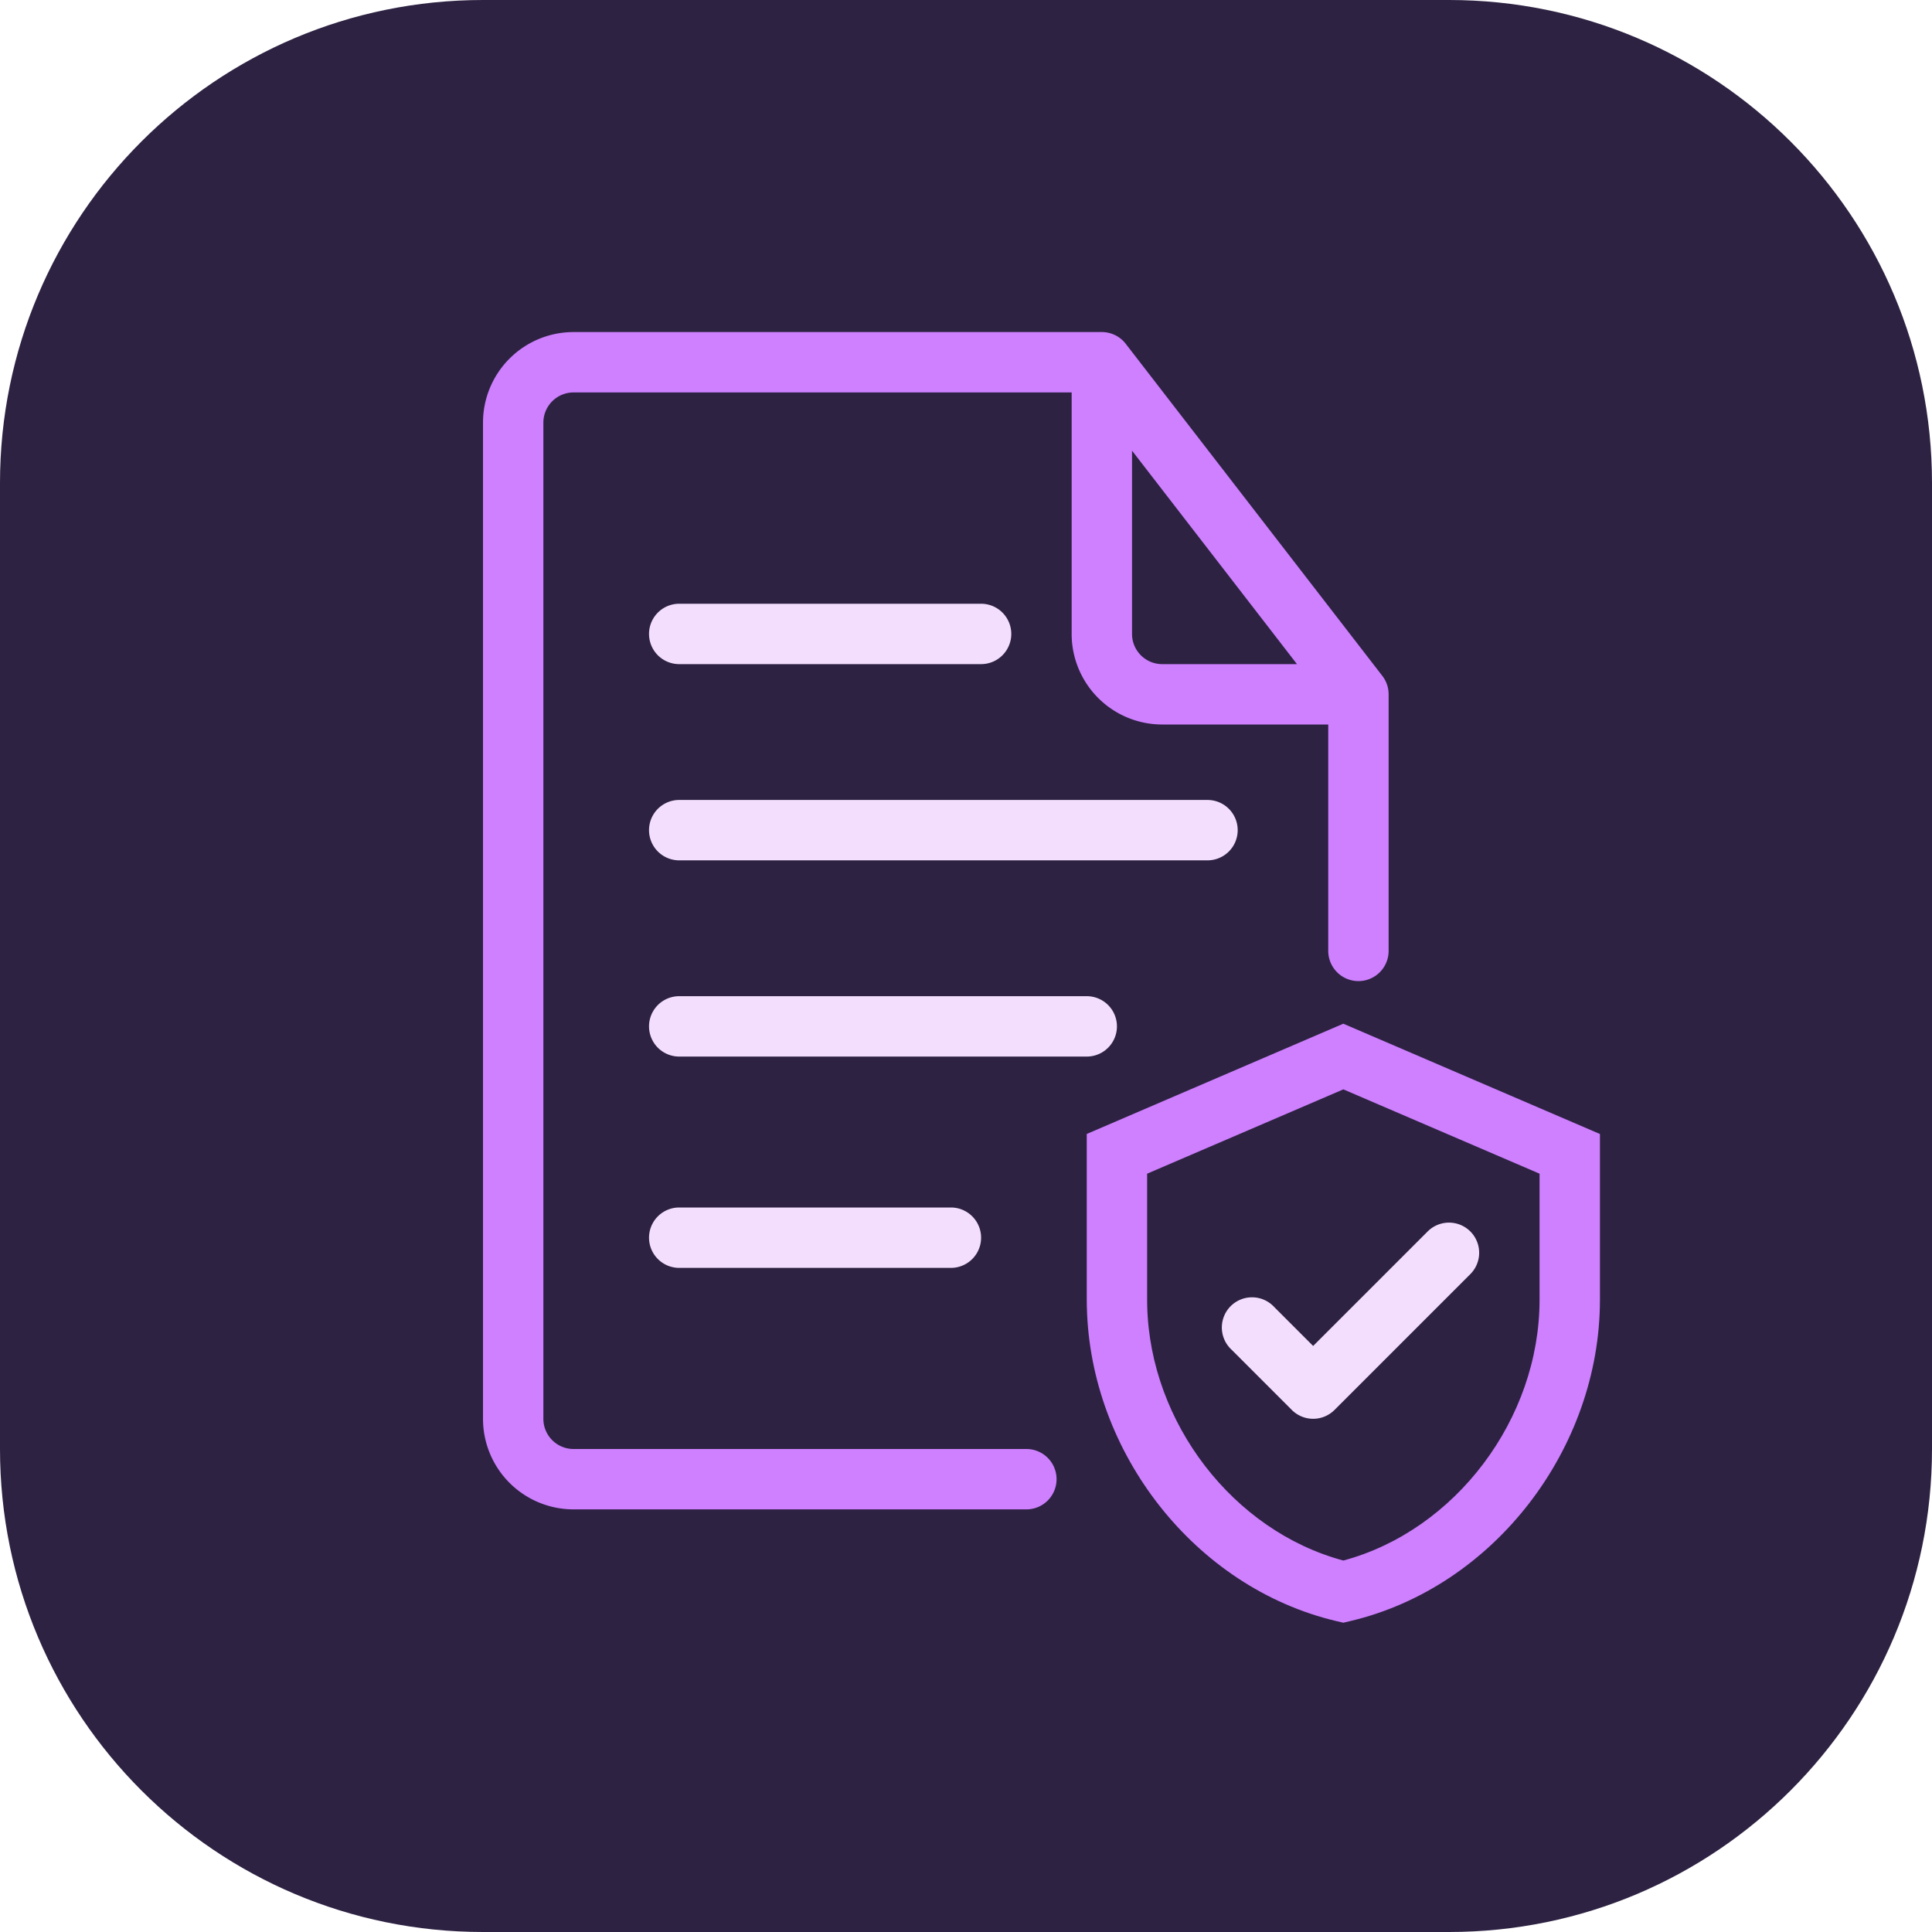 <svg xmlns="http://www.w3.org/2000/svg" width="48" height="48" fill="none"><path fill="#2D2242" d="M0 12C0 5.373 5.373 0 12 0h24c6.627 0 12 5.373 12 12v24c0 6.627-5.373 12-12 12H12C5.373 48 0 42.627 0 36V12Z"/><path fill="#CE80FF" fill-rule="evenodd" d="M13.5 10.5a.75.75 0 0 1 .75-.75h12.375v6a2.25 2.25 0 0 0 2.25 2.25H33v5.625a.75.75 0 0 0 1.5 0V17.25a.75.75 0 0 0-.157-.459l-6.375-8.25a.75.75 0 0 0-.593-.291H14.25A2.25 2.25 0 0 0 12 10.5v24.75a2.25 2.25 0 0 0 2.25 2.25H25.5a.75.75 0 0 0 0-1.5H14.25a.75.75 0 0 1-.75-.75V10.5Zm18.723 6-4.098-5.303v4.553c0 .414.336.75.75.75h3.348Z" clip-rule="evenodd"/><path fill="#CE80FF" fill-rule="evenodd" d="m33.375 25.434 6.375 2.74v4.12c0 3.686-2.625 7.137-6.203 7.981l-.172.041-.172-.04c-3.52-.832-6.116-4.184-6.2-7.8l-.001-.01-.002-.173v-4.12l6.375-2.74ZM28.5 29.16v3.128l.002.156c.07 2.904 2.136 5.592 4.873 6.327 2.786-.748 4.875-3.518 4.875-6.479V29.16l-4.875-2.095L28.5 29.16Z" clip-rule="evenodd"/><path fill="#F3DFFD" fill-rule="evenodd" d="M36.53 30.595a.75.75 0 0 1 0 1.06l-3.375 3.375a.75.75 0 0 1-1.06 0l-1.5-1.5a.75.75 0 1 1 1.06-1.06l.97.97 2.845-2.845a.75.75 0 0 1 1.06 0ZM16.875 15a.75.75 0 0 0 0 1.5h7.5a.75.75 0 0 0 0-1.5h-7.5Zm0 9.75a.75.75 0 0 0 0 1.5H27a.75.75 0 0 0 0-1.5H16.875Zm-.75 6a.75.75 0 0 1 .75-.75h6.75a.75.75 0 0 1 0 1.5h-6.75a.75.75 0 0 1-.75-.75Zm.75-10.875a.75.75 0 0 0 0 1.5H30a.75.75 0 0 0 0-1.5H16.875Z" clip-rule="evenodd"/></svg>